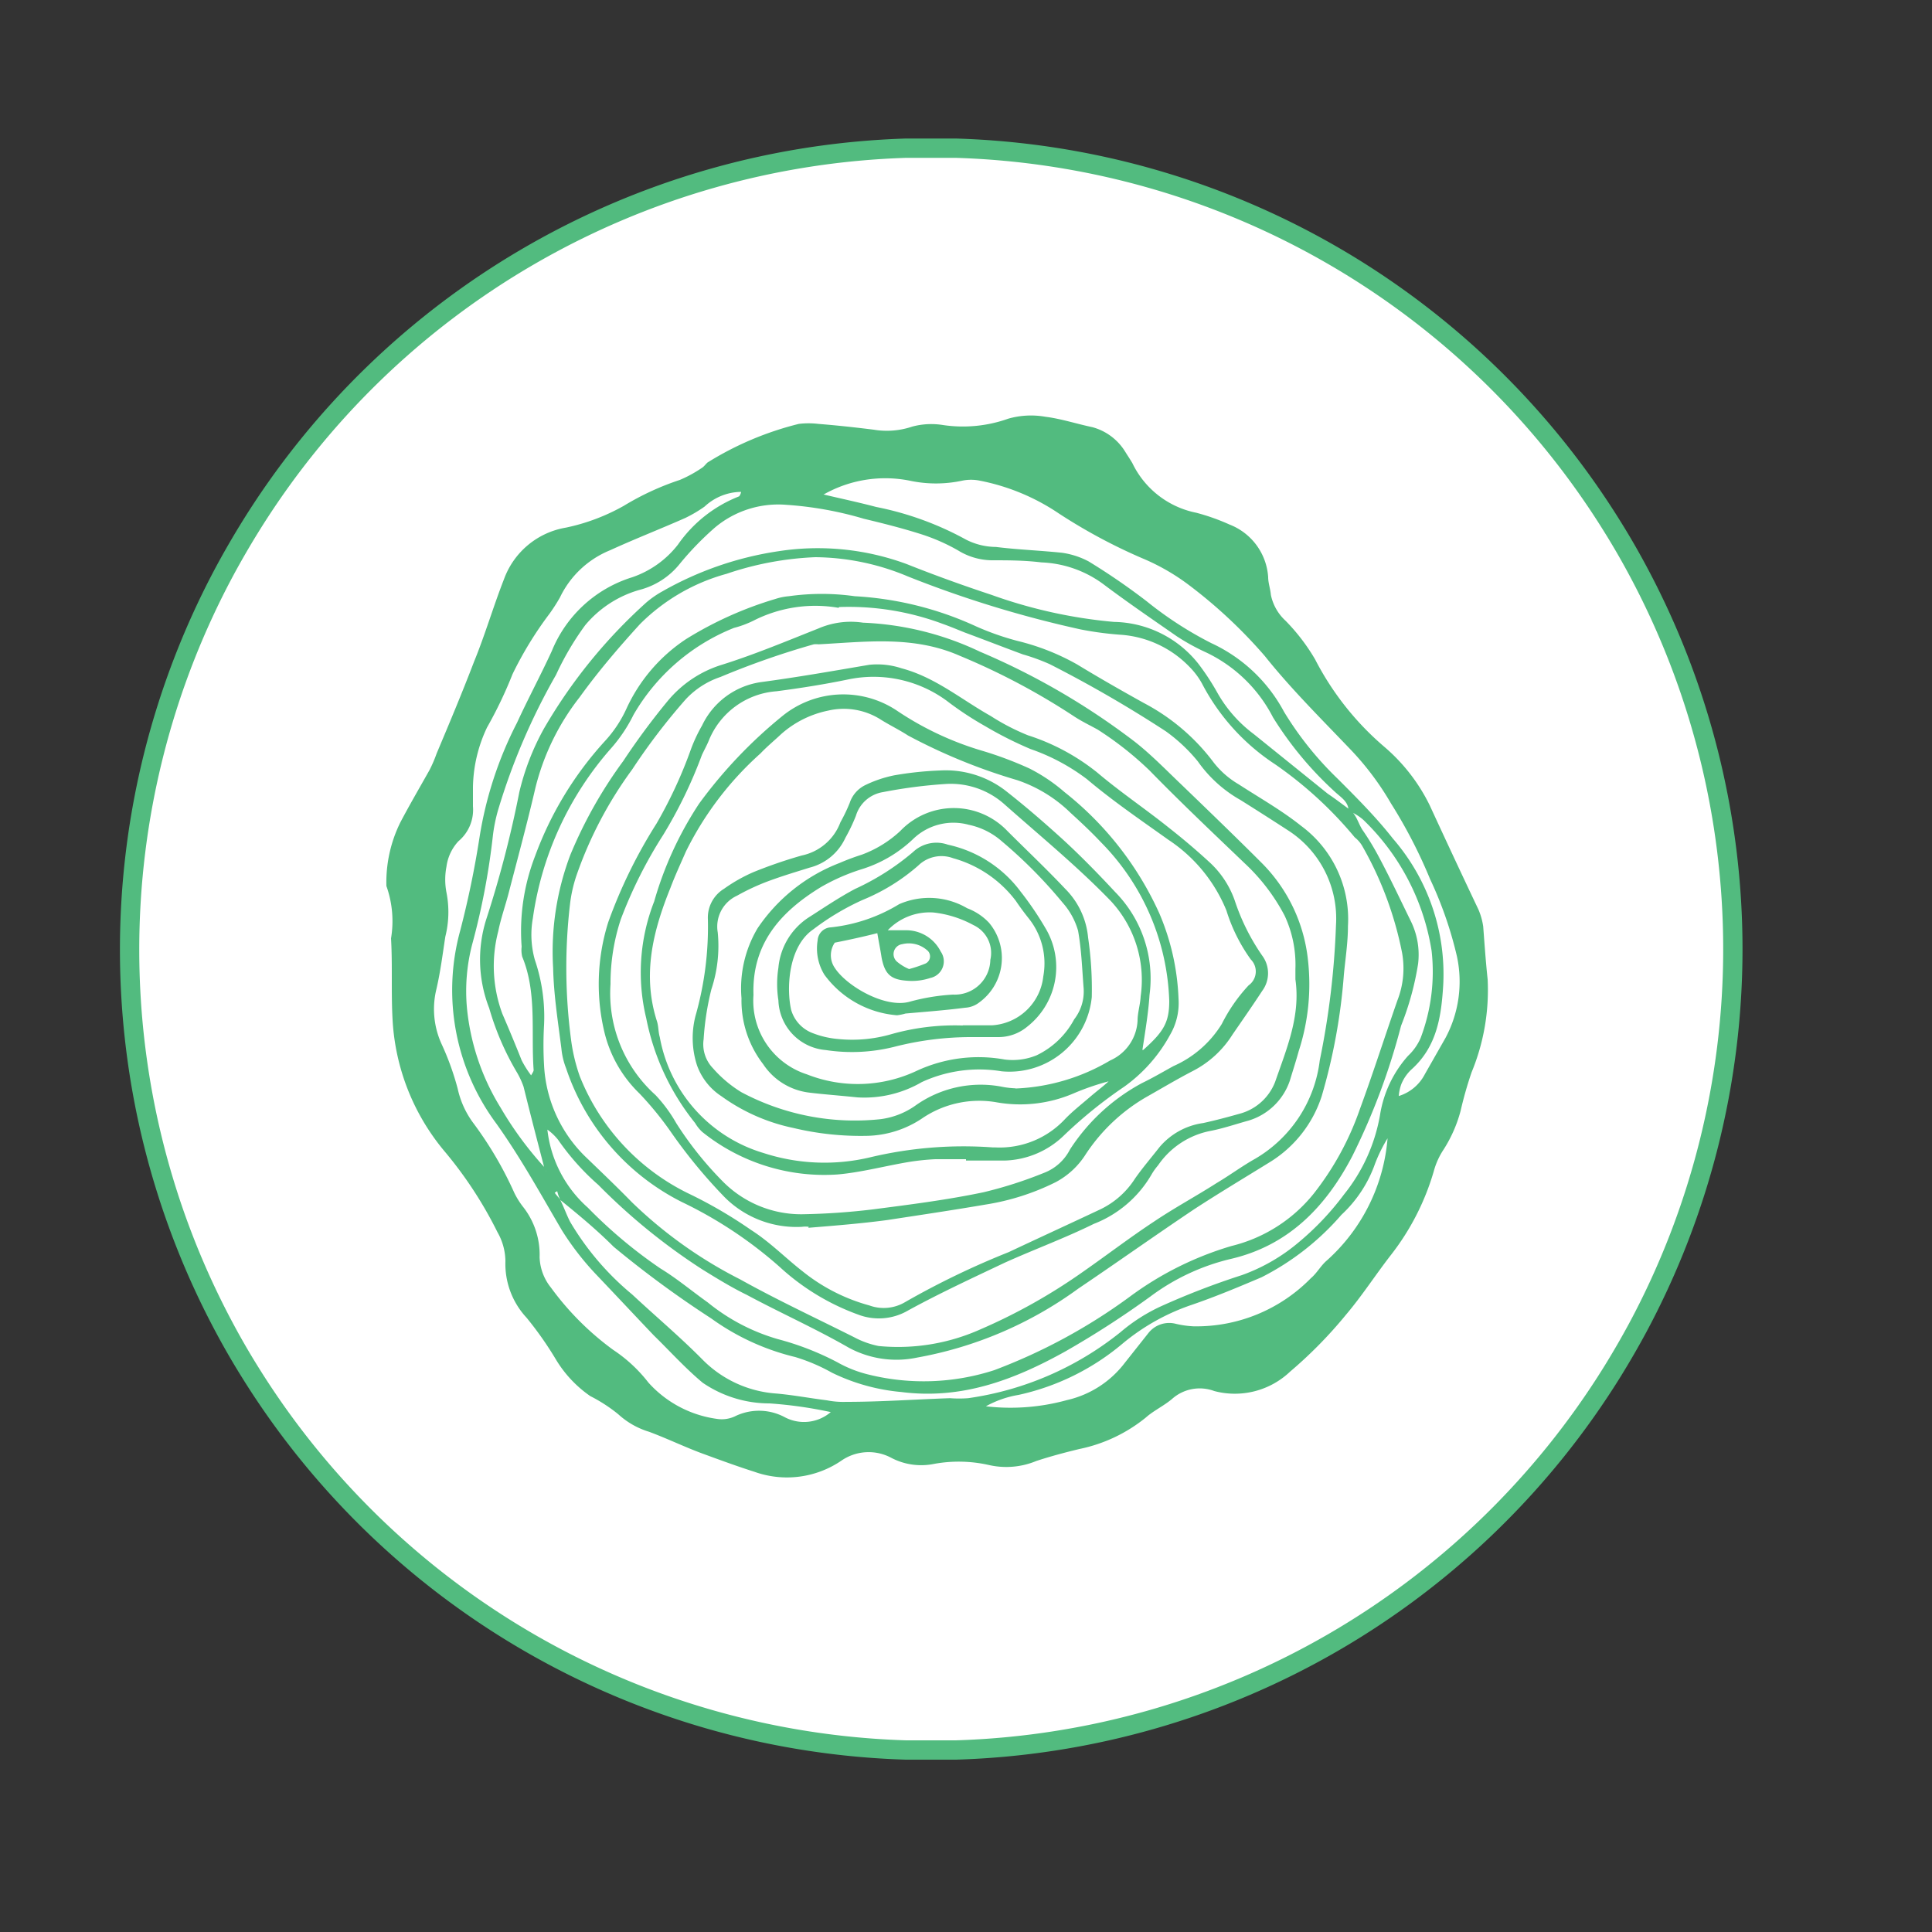 <svg id="Layer_1" data-name="Layer 1" xmlns="http://www.w3.org/2000/svg" viewBox="0 0 100 100">
  <rect x="0" y="0" width="100" height="100" fill="#333333" stroke="none"/>
  <defs>
    <style>
      .cls-1 {
        fill: #fff;
        stroke: #52bb7f;
        stroke-miterlimit: 10;
      }

      .cls-2 {
        fill: #52bb7f;
      }
    </style>
  </defs>
  <title>Water inv</title>
  <g>
    <path class="cls-1" d="M46.9,7.67q1.29,0,2.57,0a41.47,41.47,0,0,1,34,19.61q.68,1.09,1.29,2.23a41.47,41.47,0,0,1,0,39.23q-.61,1.13-1.29,2.23a41.47,41.47,0,0,1-34,19.61q-1.29,0-2.57,0A41.47,41.47,0,0,1,12.93,71q-.68-1.09-1.29-2.23a41.47,41.47,0,0,1,0-39.23q.61-1.13,1.29-2.23A41.47,41.47,0,0,1,46.9,7.67Z"/>
    <g>
      <path class="cls-2" d="M77,50.69a11.13,11.13,0,0,1-.83,4.81,19.84,19.84,0,0,0-.57,2,7.07,7.07,0,0,1-.88,2,3.84,3.84,0,0,0-.51,1.13A12.86,12.86,0,0,1,72,64.95c-.78,1-1.5,2.12-2.34,3.11A22.79,22.79,0,0,1,66.77,71a4.15,4.15,0,0,1-3.92,1,2.15,2.15,0,0,0-2.14.37c-.43.38-1,.64-1.4,1A8,8,0,0,1,55.87,75c-.75.18-1.5.38-2.23.62a4.05,4.05,0,0,1-2.45.21,7.09,7.09,0,0,0-2.84-.06,3.33,3.33,0,0,1-2.23-.32,2.48,2.48,0,0,0-2.58.16,5,5,0,0,1-4.49.57c-.91-.29-1.78-.61-2.68-.94s-1.83-.78-2.77-1.13A4.14,4.14,0,0,1,32,73.2a8.08,8.08,0,0,0-1.45-.94,6.16,6.16,0,0,1-1.78-1.9,18.06,18.06,0,0,0-1.51-2.15,4.09,4.09,0,0,1-1.1-2.93,3.07,3.07,0,0,0-.41-1.5A21,21,0,0,0,23,59.58a11.57,11.57,0,0,1-2.68-6.79c-.08-1.4,0-2.82-.08-4.22A5.42,5.42,0,0,0,20,45.86a7,7,0,0,1,.73-3.31c.48-.91,1-1.8,1.5-2.69A6.75,6.75,0,0,0,22.6,39c.67-1.59,1.32-3.14,1.94-4.76.57-1.39,1-2.87,1.55-4.27a4.14,4.14,0,0,1,3.2-2.66,10.46,10.46,0,0,0,3-1.13,14.06,14.06,0,0,1,2.9-1.34,6.54,6.54,0,0,0,1.18-.65c.08-.06.18-.19.25-.25a16.35,16.35,0,0,1,4.73-2,4.23,4.23,0,0,1,1,0c1,.08,1.91.18,2.87.3a4.12,4.12,0,0,0,2-.16A3.79,3.79,0,0,1,48.81,22a7,7,0,0,0,3.38-.33,4.28,4.28,0,0,1,1.91-.1c.81.1,1.63.37,2.44.54a2.87,2.87,0,0,1,1.7,1.27c.13.21.24.37.37.59a4.69,4.69,0,0,0,3.31,2.57,11,11,0,0,1,1.72.61,3.14,3.14,0,0,1,2,2.72c0,.3.11.59.14.92a2.5,2.5,0,0,0,.76,1.34,10.14,10.14,0,0,1,1.53,2,14.94,14.94,0,0,0,3.6,4.54A9.42,9.42,0,0,1,74,41.68c.83,1.8,1.67,3.6,2.52,5.39a3.45,3.45,0,0,1,.25.88C76.84,48.87,76.9,49.76,77,50.69ZM29,62.11a2.26,2.26,0,0,1-.16-.46.4.4,0,0,1-.13.08c.08.13.21.24.29.38.19.38.33.78.51,1.13A14.28,14.28,0,0,0,32.72,67c1.2,1.12,2.45,2.17,3.62,3.35a5.94,5.94,0,0,0,3.86,1.78c.88.08,1.72.24,2.6.35a4.41,4.41,0,0,0,1,.08c1.8,0,3.6-.13,5.37-.19a6.25,6.25,0,0,0,.94,0A16.21,16.21,0,0,0,58,68.95a9.06,9.06,0,0,1,2.1-1.34A39.58,39.58,0,0,1,64.28,66a9.5,9.5,0,0,0,2.93-1.69,14.46,14.46,0,0,0,2.36-2.49,9,9,0,0,0,1.86-4.11,6,6,0,0,1,1.45-3.06,2.8,2.8,0,0,0,.65-.92,9.68,9.68,0,0,0,.57-4.51,12,12,0,0,0-3.54-6.79,2.65,2.65,0,0,0-.76-.46c0-.48-.4-.7-.72-1a18.17,18.17,0,0,1-3.19-3.84,7.52,7.52,0,0,0-3.46-3.36,11.49,11.49,0,0,1-1.51-.83c-1.31-.91-2.57-1.77-3.82-2.71a5.75,5.75,0,0,0-3.19-1.12C53,29,52.17,29,51.31,29a3.4,3.4,0,0,1-1.72-.51,9.91,9.91,0,0,0-1.88-.83c-1-.32-2-.57-3-.81a18.46,18.46,0,0,0-4-.72A5.1,5.1,0,0,0,37,27.31a15.64,15.64,0,0,0-1.82,1.88,3.92,3.92,0,0,1-2.07,1.34,5.67,5.67,0,0,0-2.82,1.83,14.86,14.86,0,0,0-1.51,2.57,33.35,33.35,0,0,0-3,7,8.31,8.31,0,0,0-.27,1.34,37.05,37.05,0,0,1-1.07,5.61,9.59,9.59,0,0,0-.27,3.3,12,12,0,0,0,1.74,5.15,18.19,18.19,0,0,0,2.29,3.11,1,1,0,0,1,.08.19c0-.06-.08-.11-.1-.16-.37-1.42-.73-2.8-1.08-4.22a4.18,4.18,0,0,0-.33-.72,14.18,14.18,0,0,1-1.45-3.35,6.92,6.92,0,0,1-.16-4.57A56.71,56.71,0,0,0,26.88,41a12.87,12.87,0,0,1,1.27-3.28,26.89,26.89,0,0,1,5.32-6.55,5.1,5.1,0,0,1,.83-.57,17.24,17.24,0,0,1,6-2.07,13.29,13.29,0,0,1,6.64.67c1.43.57,2.9,1.1,4.38,1.59a25.37,25.37,0,0,0,6.34,1.4,5.69,5.69,0,0,1,4.37,2.17,12.56,12.56,0,0,1,1,1.53A6.91,6.91,0,0,0,64.9,38l3.82,3.08c.4.27.75.54,1.12.81s.45.7.67,1.05a13.84,13.84,0,0,1,.89,1.47c.57,1.07,1.1,2.2,1.63,3.28a3.93,3.93,0,0,1,.37,2.2,14.9,14.9,0,0,1-.88,3.2A34.6,34.6,0,0,1,70,59.83c-1.37,2.63-3.31,4.65-6.33,5.34a11.31,11.31,0,0,0-4.13,1.94,48,48,0,0,1-4.4,2.84c-2.66,1.48-5.37,2.5-8.49,2.1a10.23,10.23,0,0,1-3.59-1,9.44,9.44,0,0,0-1.9-.81,12.37,12.37,0,0,1-4.35-2,53.33,53.33,0,0,1-5.05-3.71C30.9,63.67,30,62.92,29,62.11Zm-.72-3.65a.45.45,0,0,0-.06-.19,1.07,1.07,0,0,0,.11.18,6.33,6.33,0,0,0,2.1,4.06,24.51,24.51,0,0,0,3.76,3.15c.84.51,1.61,1.16,2.44,1.75a10.23,10.23,0,0,0,3.62,1.9,14.6,14.6,0,0,1,3.09,1.2,6.3,6.3,0,0,0,1.67.65,11.86,11.86,0,0,0,6.45-.24,29.21,29.21,0,0,0,7-3.79,16.83,16.83,0,0,1,5.29-2.64A7.84,7.84,0,0,0,68,61.78a15,15,0,0,0,2.39-4.38c.69-1.88,1.29-3.76,1.94-5.62a4.55,4.55,0,0,0,.24-2.47,18.22,18.22,0,0,0-2.07-5.54,1.62,1.62,0,0,0-.38-.43A20.51,20.51,0,0,0,66,39.56a11.15,11.15,0,0,1-3.79-4.19,3.89,3.89,0,0,0-.62-.83,5.48,5.48,0,0,0-3.65-1.69,17.15,17.15,0,0,1-2-.27A57.53,57.53,0,0,1,47,29.84a12.59,12.59,0,0,0-4.8-1,16.22,16.22,0,0,0-4.59.86,10.1,10.1,0,0,0-4.49,2.61C32,33.54,30.95,34.77,30,36.09a12.45,12.45,0,0,0-2.29,4.7c-.41,1.77-.89,3.54-1.35,5.31-.18.72-.43,1.4-.57,2.1A7.12,7.12,0,0,0,26,52.47c.35.81.69,1.63,1,2.41a5.29,5.29,0,0,0,.49.78c.08-.14.14-.22.13-.29-.14-1.94.18-4-.59-5.85A1.5,1.5,0,0,1,27,49a10.77,10.77,0,0,1,.7-4.7,18,18,0,0,1,3.6-5.93,6.36,6.36,0,0,0,1.13-1.7,8.62,8.62,0,0,1,3.08-3.59A19,19,0,0,1,40.14,31a3.07,3.07,0,0,1,.69-.14,12.22,12.22,0,0,1,3.41,0,17.26,17.26,0,0,1,6.28,1.56,14,14,0,0,0,2.17.76,12,12,0,0,1,3.06,1.21c1.15.7,2.29,1.35,3.46,2a10.76,10.76,0,0,1,3.62,3.09,4.57,4.57,0,0,0,1.29,1.12c1.08.7,2.23,1.35,3.23,2.15a6,6,0,0,1,2.42,5.18c0,.84-.13,1.67-.21,2.5a30.34,30.34,0,0,1-1.15,6.31,6.27,6.27,0,0,1-2.6,3.36c-1.34.83-2.68,1.63-4,2.49-2,1.34-4,2.76-6,4.11a20.19,20.19,0,0,1-8.35,3.57,5.18,5.18,0,0,1-3.52-.51c-1.74-1-3.54-1.8-5.29-2.74-.78-.38-1.53-.84-2.29-1.31a31.59,31.59,0,0,1-5.39-4.38A12.7,12.7,0,0,1,28.89,59,2.73,2.73,0,0,0,28.32,58.46Zm15.12-27a7.06,7.06,0,0,0-4.41.67,5.24,5.24,0,0,1-1,.37A10.49,10.49,0,0,0,32.79,37a7.9,7.9,0,0,1-1.15,1.72,16.85,16.85,0,0,0-4.06,8.81,4.83,4.83,0,0,0,.1,2.14,9.13,9.13,0,0,1,.48,3.39,18,18,0,0,0,0,2.07,7.12,7.12,0,0,0,2.1,4.7c.83.8,1.66,1.59,2.44,2.39a22.9,22.9,0,0,0,5.61,4c1.94,1.08,3.92,2,5.91,3a4.57,4.57,0,0,0,1.26.45,10.44,10.44,0,0,0,5.26-.86,29.43,29.43,0,0,0,5.34-3c1.23-.86,2.42-1.77,3.65-2.58,1.07-.72,2.17-1.31,3.25-2,.69-.41,1.32-.88,2-1.26a6.85,6.85,0,0,0,3.33-5.08,41.9,41.9,0,0,0,.84-7A5.42,5.42,0,0,0,66.7,43c-.83-.54-1.66-1.07-2.49-1.59a6.75,6.75,0,0,1-2.21-2,8.59,8.59,0,0,0-1.66-1.56,64.77,64.77,0,0,0-6-3.47,10.5,10.5,0,0,0-1.4-.51c-1-.37-2-.76-3-1.13-.4-.16-.78-.32-1.15-.45A13.89,13.89,0,0,0,43.44,31.42Zm-5.08-6a2.81,2.81,0,0,0-1.85.76,6.87,6.87,0,0,1-1,.59c-1.29.57-2.6,1.08-3.89,1.67a4.94,4.94,0,0,0-2.6,2.45,9.48,9.48,0,0,1-.54.84,18.83,18.83,0,0,0-1.91,3.12,21.89,21.89,0,0,1-1.32,2.76,7.46,7.46,0,0,0-.73,3.09c0,.33,0,.69,0,1a2.12,2.12,0,0,1-.75,1.8,2.39,2.39,0,0,0-.62,1.31,3.53,3.53,0,0,0,0,1.35,5.22,5.22,0,0,1-.06,2.28c-.14.91-.25,1.8-.46,2.71a4.35,4.35,0,0,0,.29,2.9,14.18,14.18,0,0,1,.81,2.26,4.63,4.63,0,0,0,.78,1.74,19.09,19.09,0,0,1,2.15,3.65,4.13,4.13,0,0,0,.48.76,4,4,0,0,1,.83,2.57,2.64,2.64,0,0,0,.59,1.58,14.68,14.68,0,0,0,3.22,3.22,7.62,7.62,0,0,1,1.82,1.69,5.82,5.82,0,0,0,3.54,1.88,1.61,1.61,0,0,0,1-.16,2.83,2.83,0,0,1,2.53.08A2.13,2.13,0,0,0,43,73.09a22.25,22.25,0,0,0-3.17-.45,6.12,6.12,0,0,1-3.46-1.07c-.91-.76-1.69-1.63-2.53-2.45-1-1.05-2-2.12-3-3.17a14.61,14.61,0,0,1-1.75-2.26C28,61.84,27,60,25.7,58.17a11.59,11.59,0,0,1-1.88-10,48.84,48.84,0,0,0,1-4.83,19.62,19.62,0,0,1,1.94-5.93c.57-1.24,1.23-2.47,1.8-3.71a6.6,6.6,0,0,1,4.16-3.82,5.07,5.07,0,0,0,2.37-1.69,6.92,6.92,0,0,1,3.17-2.5A.55.55,0,0,0,38.36,25.46Zm4.29.13c.89.21,1.83.41,2.74.65A16.12,16.12,0,0,1,50,27.93a3.46,3.46,0,0,0,1.55.38c1.12.14,2.26.18,3.41.3a4.16,4.16,0,0,1,1.39.45,33.89,33.89,0,0,1,3,2.06,19.07,19.07,0,0,0,3.35,2.17,8.13,8.13,0,0,1,3.76,3.55,17.16,17.16,0,0,0,2.77,3.46c1,1,2,2,2.87,3.11A10.7,10.7,0,0,1,74.7,51c-.1,1.63-.33,3.19-1.66,4.37a2.16,2.16,0,0,0-.51.75,2.33,2.33,0,0,0-.13.61,2.27,2.27,0,0,0,1.35-1.13l1.07-1.88a6.18,6.18,0,0,0,.59-4.22,20,20,0,0,0-1.39-4A25.73,25.73,0,0,0,72,41.59a14.68,14.68,0,0,0-2.12-2.82c-1.51-1.58-3.08-3.14-4.41-4.81a25.39,25.39,0,0,0-4-3.73,11.11,11.11,0,0,0-2.36-1.34,28.49,28.49,0,0,1-4.3-2.31,11.1,11.1,0,0,0-4.09-1.7,2.26,2.26,0,0,0-.92,0,6.47,6.47,0,0,1-2.71,0A6.47,6.47,0,0,0,42.64,25.59ZM71.82,58.92a7.83,7.83,0,0,0-.65,1.32,6.61,6.61,0,0,1-1.74,2.64,13.57,13.57,0,0,1-4.13,3.23c-1.2.51-2.37,1-3.62,1.43a11.18,11.18,0,0,0-3.57,2,12.5,12.5,0,0,1-5.39,2.66,5.23,5.23,0,0,0-1.69.59,11,11,0,0,0,4.19-.32,5.21,5.21,0,0,0,3-1.93L59.44,69a1.37,1.37,0,0,1,1.42-.48,4.94,4.94,0,0,0,.92.13,8.29,8.29,0,0,0,6.07-2.49c.32-.27.51-.65.83-.92A9.52,9.52,0,0,0,71.82,58.92ZM48.28,73v0h1.15v0Z"/>
      <path class="cls-2" d="M44.67,32.23a15.48,15.48,0,0,1,6.05,1.5,36.85,36.85,0,0,1,8,4.65c.86.67,1.64,1.48,2.45,2.25,1.39,1.34,2.79,2.69,4.16,4.06a8.35,8.35,0,0,1,2.37,5,11.19,11.19,0,0,1-.48,4.72c-.14.51-.3,1-.46,1.53A3.24,3.24,0,0,1,64.63,58c-.69.19-1.32.41-2,.54a4.26,4.26,0,0,0-2.69,1.78,3.09,3.09,0,0,0-.33.46,5.93,5.93,0,0,1-3,2.57c-1.48.73-3.08,1.32-4.59,2-1.69.8-3.39,1.59-5,2.47a3,3,0,0,1-2.61.22,12.05,12.05,0,0,1-4.06-2.47,21.9,21.9,0,0,0-5.05-3.35,12,12,0,0,1-6-6.93,3.69,3.69,0,0,1-.24-1c-.18-1.42-.4-2.8-.43-4.19a14.15,14.15,0,0,1,.89-5.85,23.12,23.12,0,0,1,2.74-4.86,36.73,36.73,0,0,1,2.31-3.12,5.89,5.89,0,0,1,2.79-1.86c1.69-.53,3.36-1.23,5-1.88A4.22,4.22,0,0,1,44.67,32.23ZM67.05,50.69c0-.16,0-.35,0-.53a6,6,0,0,0-.56-2.77,10.12,10.12,0,0,0-2.07-2.71c-1.66-1.59-3.31-3.15-4.92-4.8a17.13,17.13,0,0,0-2.69-2.12c-.4-.22-.8-.41-1.2-.67a35.39,35.39,0,0,0-5.94-3.15c-2.39-1.05-4.84-.72-7.3-.59a1.21,1.21,0,0,0-.25,0,42.36,42.36,0,0,0-4.83,1.69,4.34,4.34,0,0,0-1.8,1.16,32.62,32.62,0,0,0-2.77,3.63,20.74,20.74,0,0,0-2.87,5.45,7.25,7.25,0,0,0-.35,1.55,28.41,28.41,0,0,0,.06,7,9.24,9.24,0,0,0,.45,1.88,11.46,11.46,0,0,0,5.74,6.12,23.56,23.56,0,0,1,3.12,1.83c1,.64,1.78,1.45,2.68,2.15A9.49,9.49,0,0,0,45,67.57a2.17,2.17,0,0,0,1.86-.18,42.32,42.32,0,0,1,5.35-2.58c1.55-.73,3.12-1.45,4.67-2.18A4.37,4.37,0,0,0,58.75,61c.4-.57.84-1.08,1.27-1.63a3.61,3.61,0,0,1,2.25-1.24c.64-.14,1.24-.3,1.88-.48A2.72,2.72,0,0,0,66,56C66.61,54.24,67.32,52.58,67.05,50.69Z"/>
      <path class="cls-2" d="M41.86,63.5a1.29,1.29,0,0,0-.35,0,5.25,5.25,0,0,1-4-1.53,27,27,0,0,1-2.82-3.43,17,17,0,0,0-1.59-1.94,6.54,6.54,0,0,1-1.8-3.11,10.69,10.69,0,0,1,.18-5.75,25.79,25.79,0,0,1,2.5-5.11,23.29,23.29,0,0,0,1.74-3.73,8,8,0,0,1,.62-1.35,4,4,0,0,1,3.09-2.25c1.86-.25,3.68-.57,5.56-.89a4,4,0,0,1,1.67.18c1.74.46,3.09,1.61,4.62,2.47a11.43,11.43,0,0,0,1.93,1,11.15,11.15,0,0,1,3.6,1.94c1.18,1,2.49,1.88,3.7,2.85.75.59,1.47,1.2,2.17,1.85a4.87,4.87,0,0,1,1.23,1.91,11.1,11.1,0,0,0,1.42,2.85,1.53,1.53,0,0,1,0,1.83c-.49.75-1,1.48-1.53,2.25a5.27,5.27,0,0,1-2.07,1.9c-.83.43-1.63.91-2.41,1.35a9.37,9.37,0,0,0-3.12,2.95,4.12,4.12,0,0,1-1.56,1.45A12.45,12.45,0,0,1,51,62.35c-1.7.29-3.38.54-5.08.8-1.35.18-2.72.29-4.08.4ZM31.6,50.94a7.07,7.07,0,0,0,2.33,5.74A7.55,7.55,0,0,1,35,58.13a18,18,0,0,0,2.39,3,5.71,5.71,0,0,0,4.11,1.72,35.1,35.1,0,0,0,3.66-.25c1.93-.25,3.84-.49,5.75-.89a21.73,21.73,0,0,0,3.12-1,2.52,2.52,0,0,0,1.35-1.21,10.16,10.16,0,0,1,3.73-3.44c.56-.27,1.1-.59,1.63-.88A5.57,5.57,0,0,0,63.24,53,8.5,8.5,0,0,1,64.63,51a.88.88,0,0,0,.11-1.34,8.76,8.76,0,0,1-1.26-2.53,8,8,0,0,0-3-3.66c-1.4-1-2.87-2-4.22-3.14a10.5,10.5,0,0,0-2.92-1.56A19.61,19.61,0,0,1,51,37.59a17,17,0,0,1-2-1.32,6.41,6.41,0,0,0-5.11-1.1c-1.21.25-2.47.45-3.7.61a4.1,4.1,0,0,0-3.51,2.57c-.1.24-.24.49-.35.73a23.84,23.84,0,0,1-2,4.13,23.49,23.49,0,0,0-2.2,4.38A10.64,10.64,0,0,0,31.6,50.94Z"/>
      <path class="cls-2" d="M50,60c-.51,0-1.07,0-1.59,0a12.57,12.57,0,0,0-1.35.14c-1.26.21-2.47.54-3.71.65a10.08,10.08,0,0,1-7-2.2,2,2,0,0,1-.37-.46,12.49,12.49,0,0,1-2.53-5.42,10.08,10.08,0,0,1,.41-6.05,18.29,18.29,0,0,1,2.33-5.07,24.31,24.31,0,0,1,4.32-4.54,5,5,0,0,1,5.88-.29,16,16,0,0,0,4.45,2.1,18.93,18.93,0,0,1,2.45.92A8.89,8.89,0,0,1,55.1,41,16.8,16.8,0,0,1,60,47.26,12.36,12.36,0,0,1,61,51.69a3.25,3.25,0,0,1-.43,1.86,8,8,0,0,1-2.37,2.69,23.73,23.73,0,0,0-3.12,2.52A4.58,4.58,0,0,1,52,60.07H50Zm9.18-5.66c1.05-.94,1.34-1.42,1.34-2.53a12.23,12.23,0,0,0-3.54-8.22c-.48-.51-1-1-1.56-1.51a7.27,7.27,0,0,0-2.77-1.7A29.72,29.72,0,0,1,47,38.07c-.46-.3-1-.56-1.47-.86a3.57,3.57,0,0,0-2.66-.43A5.24,5.24,0,0,0,40.43,38c-.35.33-.73.64-1.07,1a16.72,16.72,0,0,0-3.86,5.08c-.27.62-.56,1.24-.8,1.88-.91,2.25-1.47,4.51-.69,6.92.08.27.06.53.14.8a7.68,7.68,0,0,0,5.37,6,10.21,10.21,0,0,0,5.53.22,20.84,20.84,0,0,1,6.34-.51s.06,0,.13,0a4.62,4.62,0,0,0,3.59-1.45c.38-.4.84-.76,1.27-1.13s.7-.56,1-.84a13.28,13.28,0,0,0-1.85.64,7,7,0,0,1-3.92.45,5.24,5.24,0,0,0-3.9.84,5.31,5.31,0,0,1-2.8.89,15,15,0,0,1-3.86-.41,9.72,9.72,0,0,1-3.71-1.64,3.19,3.19,0,0,1-1.26-1.59A4.57,4.57,0,0,1,36,52.58a16.8,16.8,0,0,0,.64-5A1.75,1.75,0,0,1,37.48,46,8.32,8.32,0,0,1,39,45.14a24.42,24.42,0,0,1,2.5-.86,2.73,2.73,0,0,0,2-1.72,8.67,8.67,0,0,0,.48-1,1.58,1.58,0,0,1,.8-.92,6.28,6.28,0,0,1,1.51-.51,17.42,17.42,0,0,1,2.37-.25A5.08,5.08,0,0,1,52,40.89c1,.78,1.94,1.59,2.88,2.44s1.93,1.86,2.84,2.84a6.38,6.38,0,0,1,1.78,5.32C59.44,52.42,59.28,53.36,59.13,54.35Zm-6.6,2a10.38,10.38,0,0,0,4.88-1.45,2.38,2.38,0,0,0,1.42-2.06c0-.41.14-.84.16-1.26a6,6,0,0,0-1.55-4.94c-1.72-1.78-3.65-3.36-5.5-5a4.17,4.17,0,0,0-3.06-1.05A25.59,25.59,0,0,0,45.7,41a1.75,1.75,0,0,0-1.4,1.23,9.13,9.13,0,0,1-.54,1.13,2.79,2.79,0,0,1-1.86,1.55c-.67.21-1.31.4-2,.65a11.59,11.59,0,0,0-1.75.8,1.76,1.76,0,0,0-1,1.9,7.14,7.14,0,0,1-.33,2.95,14.25,14.25,0,0,0-.4,2.58,1.79,1.79,0,0,0,.48,1.5,6.39,6.39,0,0,0,1.47,1.24,12.49,12.49,0,0,0,7.19,1.4,4,4,0,0,0,1.8-.69,5.82,5.82,0,0,1,4.45-1A4.48,4.48,0,0,0,52.54,56.33Z"/>
      <path class="cls-2" d="M44.38,56.8c-1.07-.11-1.8-.16-2.52-.25a3.33,3.33,0,0,1-2.36-1.47,5.38,5.38,0,0,1-1.12-3.41,6.08,6.08,0,0,1,.83-3.62,9,9,0,0,1,4.24-3.38,12.2,12.2,0,0,1,1.15-.43,5.92,5.92,0,0,0,2-1.23,3.83,3.83,0,0,1,5.54,0c1,1,2,1.94,3,3a4.09,4.09,0,0,1,1.18,2.52,18.33,18.33,0,0,1,.19,3.08,4.28,4.28,0,0,1-4.67,3.84,7.09,7.09,0,0,0-4.13.56A5.91,5.91,0,0,1,44.38,56.8ZM39,51.5a4,4,0,0,0,2.77,4.11,7.16,7.16,0,0,0,5.67-.18A7.6,7.6,0,0,1,52,54.84a3.26,3.26,0,0,0,1.66-.22,4.32,4.32,0,0,0,1.94-1.86,2.35,2.35,0,0,0,.49-1.59c-.08-1-.11-2-.29-3A3.73,3.73,0,0,0,55,46.72a24.59,24.59,0,0,0-3.14-3.17,3.75,3.75,0,0,0-1.72-.86,3,3,0,0,0-2.87.73A6.73,6.73,0,0,1,44.57,45a10.47,10.47,0,0,0-2.07.91C40.38,47.2,38.91,48.87,39,51.5Z"/>
      <path class="cls-2" d="M50.32,53.68a16,16,0,0,0-4.06.51,9,9,0,0,1-3.52.16,2.67,2.67,0,0,1-2.45-2.57,5.47,5.47,0,0,1,0-1.69,3.48,3.48,0,0,1,1.53-2.58c.8-.51,1.59-1.05,2.44-1.5a12.87,12.87,0,0,0,3-1.91,1.76,1.76,0,0,1,1.8-.38,6.37,6.37,0,0,1,3.76,2.42,16.85,16.85,0,0,1,1.35,2,3.92,3.92,0,0,1-1,5,2.33,2.33,0,0,1-1.48.54Zm-.49-.61c.53,0,1,0,1.51,0A2.84,2.84,0,0,0,54,50.54a3.73,3.73,0,0,0-.75-3q-.36-.45-.67-.91a6.11,6.11,0,0,0-3.25-2.21,1.72,1.72,0,0,0-1.8.38,10.25,10.25,0,0,1-2.88,1.78A13.06,13.06,0,0,0,42.1,48.1c-1.31.89-1.4,3.08-1.15,4.17a1.83,1.83,0,0,0,1.13,1.21,4.72,4.72,0,0,0,1.31.3,7.27,7.27,0,0,0,2.74-.25A12.08,12.08,0,0,1,49.83,53.08Z"/>
      <path class="cls-2" d="M46.43,52.55a5.16,5.16,0,0,1-3.76-2.1,2.59,2.59,0,0,1-.35-1.77A.72.72,0,0,1,43,48a8.49,8.49,0,0,0,3.54-1.2,3.88,3.88,0,0,1,3.52.21,3,3,0,0,1,1.13.75,2.84,2.84,0,0,1-.51,4.13,1.3,1.3,0,0,1-.73.27c-1,.13-2.06.21-3.08.3A2.6,2.6,0,0,1,46.43,52.55Zm-3.22-3.76a1.15,1.15,0,0,0,0,1.31c.61.94,2.6,2.1,3.87,1.75a10.67,10.67,0,0,1,2.25-.37,1.84,1.84,0,0,0,1.93-1.8,1.59,1.59,0,0,0-.88-1.8,5.61,5.61,0,0,0-2.07-.65,3,3,0,0,0-2.36.92c.49,0,.76,0,1,0a2,2,0,0,1,1.74,1.1.88.88,0,0,1-.54,1.37,3,3,0,0,1-1.23.14c-.84-.06-1.13-.37-1.29-1.2-.06-.4-.14-.78-.22-1.26C44.62,48.5,43.92,48.65,43.22,48.79Zm3.84,1.37a6.92,6.92,0,0,0,.81-.27.41.41,0,0,0,.11-.72,1.43,1.43,0,0,0-1.27-.3.52.52,0,0,0-.29.89A2.39,2.39,0,0,0,47.06,50.16Z"/>
    </g>
  </g>
</svg>
